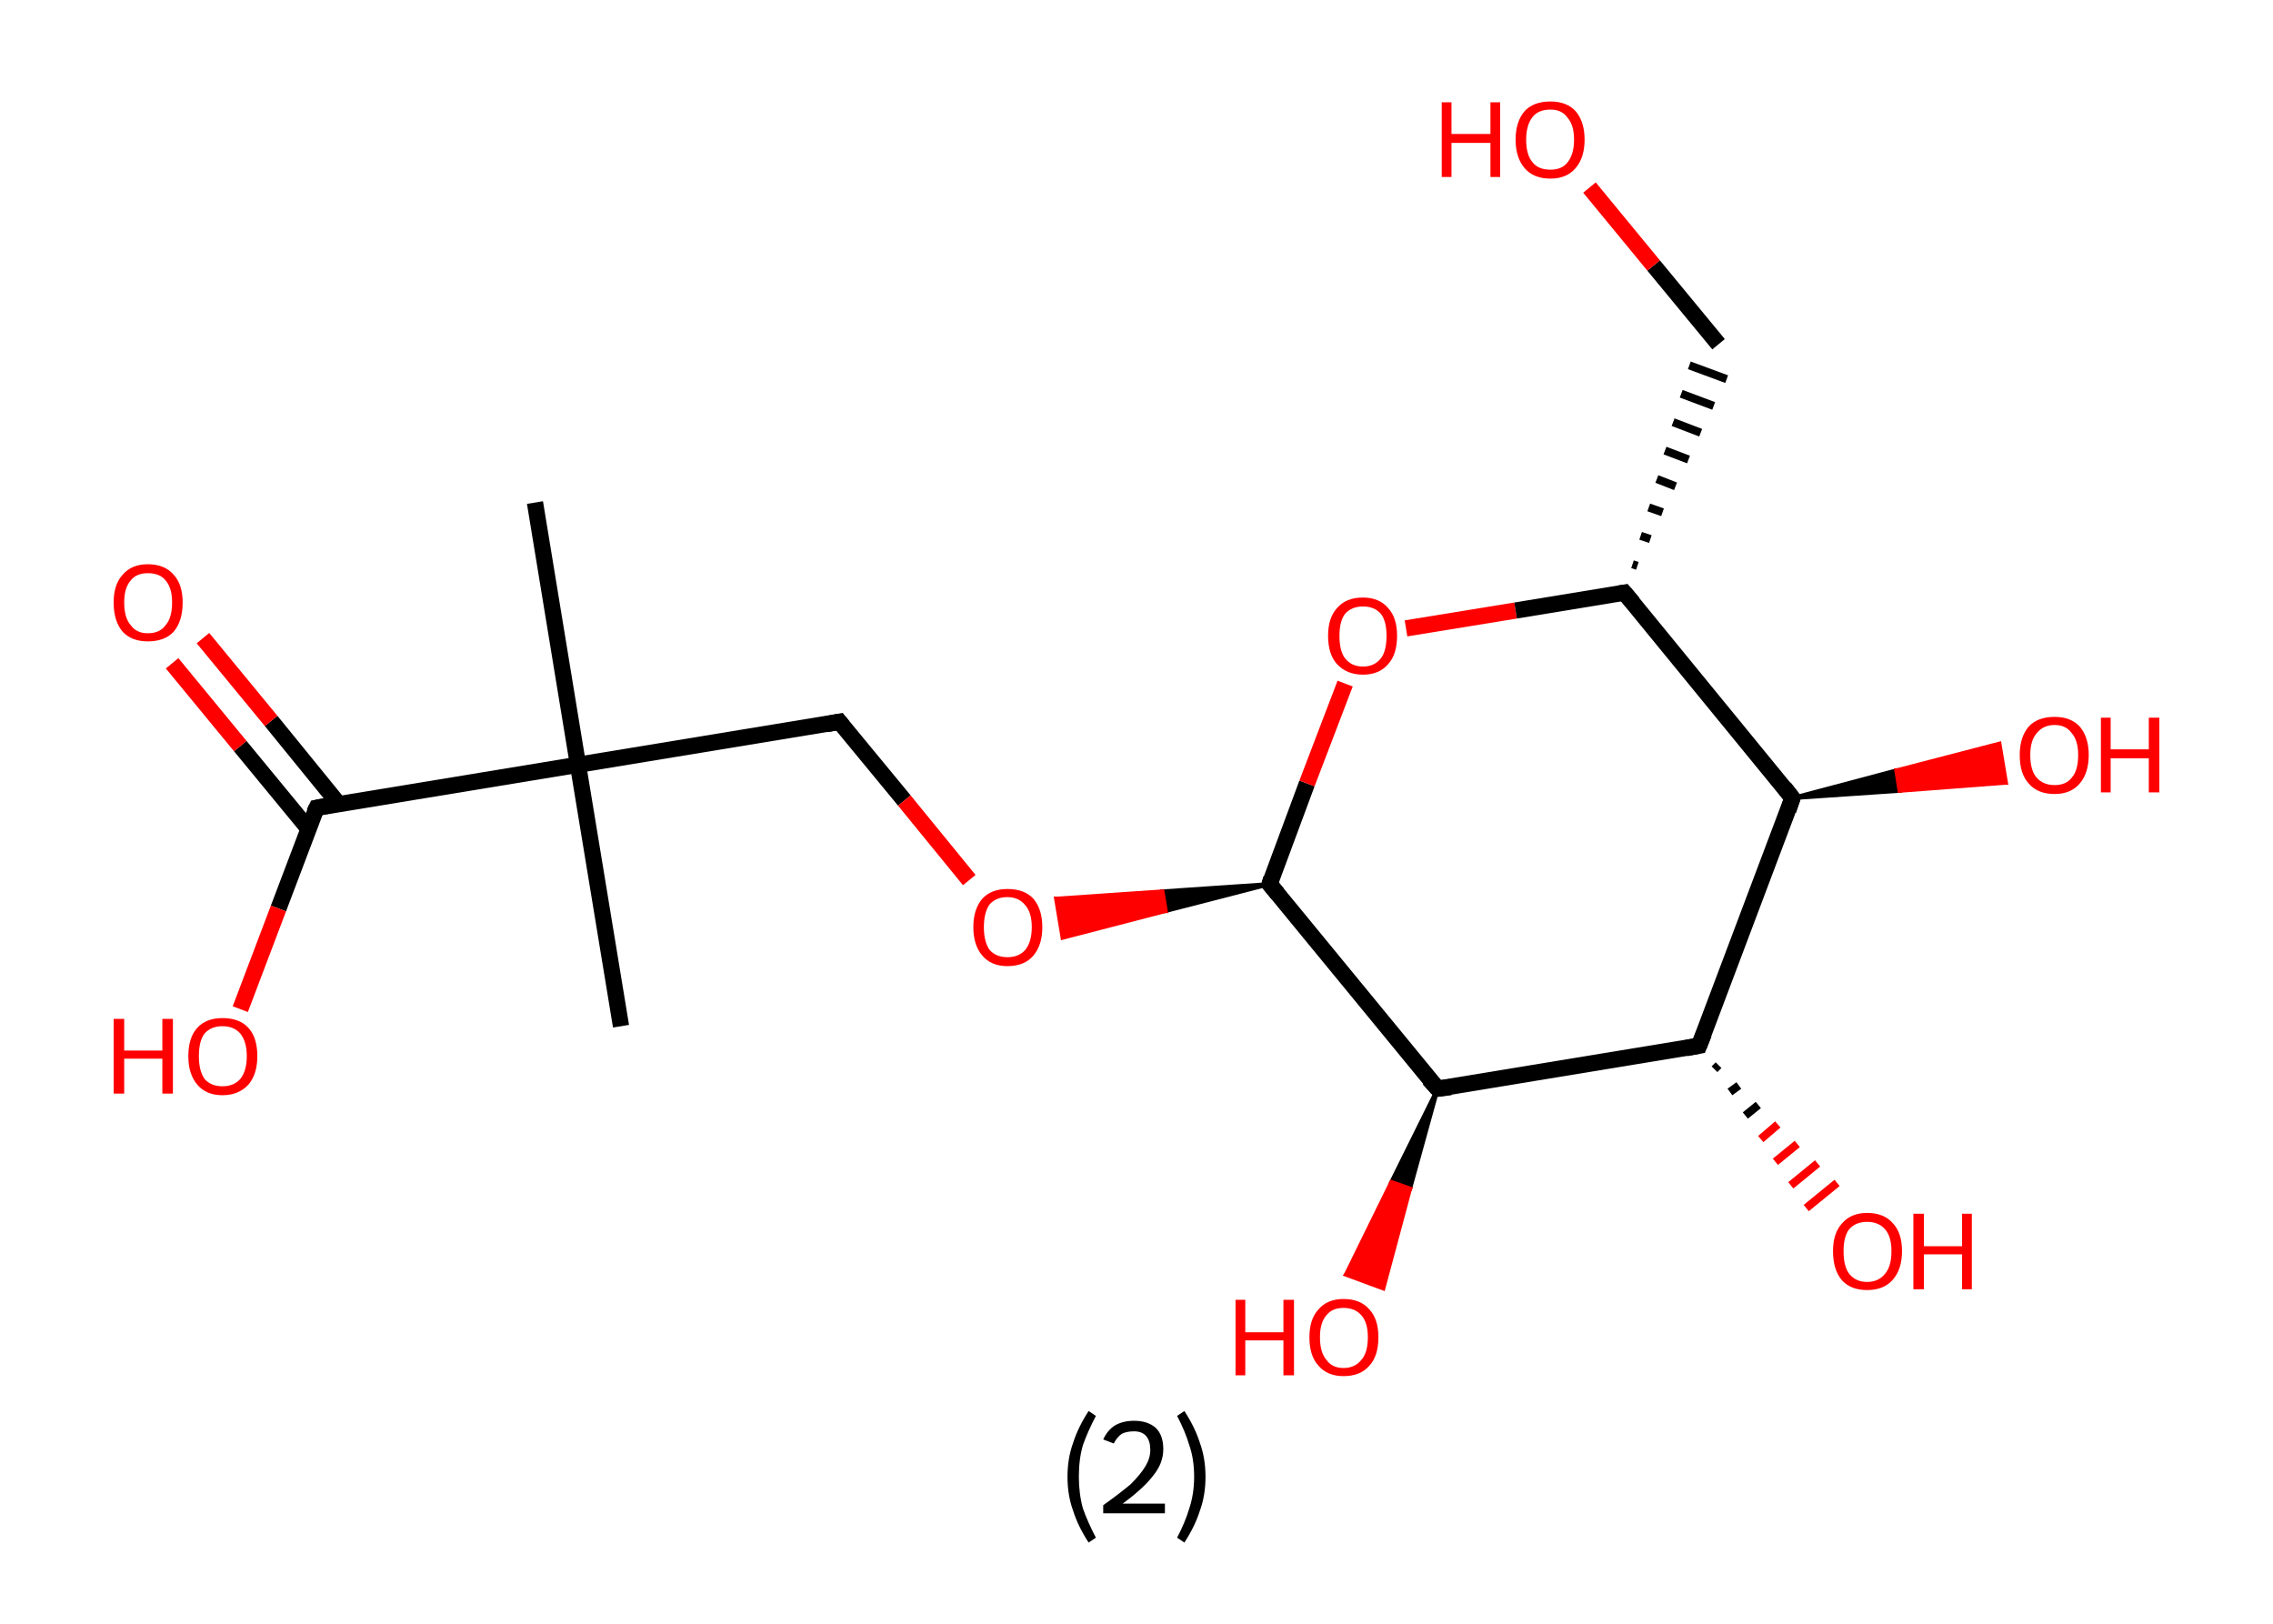 <?xml version='1.0' encoding='ASCII' standalone='yes'?>
<svg xmlns="http://www.w3.org/2000/svg" xmlns:rdkit="http://www.rdkit.org/xml" xmlns:xlink="http://www.w3.org/1999/xlink" version="1.1" baseProfile="full" xml:space="preserve" width="280px" height="200px" viewBox="0 0 280 200">
<!-- END OF HEADER -->
<rect style="opacity:1.0;fill:#FFFFFF;stroke:none" width="280.0" height="200.0" x="0.0" y="0.0"> </rect>
<path class="bond-0 atom-0 atom-1" d="M 76.5,126.4 L 71.2,94.2" style="fill:none;fill-rule:evenodd;stroke:#000000;stroke-width:2.0px;stroke-linecap:butt;stroke-linejoin:miter;stroke-opacity:1"/>
<path class="bond-1 atom-1 atom-2" d="M 71.2,94.2 L 65.9,61.9" style="fill:none;fill-rule:evenodd;stroke:#000000;stroke-width:2.0px;stroke-linecap:butt;stroke-linejoin:miter;stroke-opacity:1"/>
<path class="bond-2 atom-1 atom-3" d="M 71.2,94.2 L 103.4,88.9" style="fill:none;fill-rule:evenodd;stroke:#000000;stroke-width:2.0px;stroke-linecap:butt;stroke-linejoin:miter;stroke-opacity:1"/>
<path class="bond-3 atom-3 atom-4" d="M 103.4,88.9 L 111.4,98.6" style="fill:none;fill-rule:evenodd;stroke:#000000;stroke-width:2.0px;stroke-linecap:butt;stroke-linejoin:miter;stroke-opacity:1"/>
<path class="bond-3 atom-3 atom-4" d="M 111.4,98.6 L 119.4,108.4" style="fill:none;fill-rule:evenodd;stroke:#FF0000;stroke-width:2.0px;stroke-linecap:butt;stroke-linejoin:miter;stroke-opacity:1"/>
<path class="bond-4 atom-5 atom-4" d="M 156.4,108.9 L 143.6,112.2 L 143.2,109.8 Z" style="fill:#000000;fill-rule:evenodd;fill-opacity:1;stroke:#000000;stroke-width:0.5px;stroke-linecap:butt;stroke-linejoin:miter;stroke-opacity:1;"/>
<path class="bond-4 atom-5 atom-4" d="M 143.6,112.2 L 130.1,110.7 L 130.9,115.5 Z" style="fill:#FF0000;fill-rule:evenodd;fill-opacity:1;stroke:#FF0000;stroke-width:0.5px;stroke-linecap:butt;stroke-linejoin:miter;stroke-opacity:1;"/>
<path class="bond-4 atom-5 atom-4" d="M 143.6,112.2 L 143.2,109.8 L 130.1,110.7 Z" style="fill:#FF0000;fill-rule:evenodd;fill-opacity:1;stroke:#FF0000;stroke-width:0.5px;stroke-linecap:butt;stroke-linejoin:miter;stroke-opacity:1;"/>
<path class="bond-5 atom-5 atom-6" d="M 156.4,108.9 L 161.0,96.5" style="fill:none;fill-rule:evenodd;stroke:#000000;stroke-width:2.0px;stroke-linecap:butt;stroke-linejoin:miter;stroke-opacity:1"/>
<path class="bond-5 atom-5 atom-6" d="M 161.0,96.5 L 165.7,84.2" style="fill:none;fill-rule:evenodd;stroke:#FF0000;stroke-width:2.0px;stroke-linecap:butt;stroke-linejoin:miter;stroke-opacity:1"/>
<path class="bond-6 atom-6 atom-7" d="M 173.2,77.4 L 186.7,75.2" style="fill:none;fill-rule:evenodd;stroke:#FF0000;stroke-width:2.0px;stroke-linecap:butt;stroke-linejoin:miter;stroke-opacity:1"/>
<path class="bond-6 atom-6 atom-7" d="M 186.7,75.2 L 200.1,73.0" style="fill:none;fill-rule:evenodd;stroke:#000000;stroke-width:2.0px;stroke-linecap:butt;stroke-linejoin:miter;stroke-opacity:1"/>
<path class="bond-7 atom-7 atom-8" d="M 201.7,69.7 L 201.1,69.5" style="fill:none;fill-rule:evenodd;stroke:#000000;stroke-width:1.0px;stroke-linecap:butt;stroke-linejoin:miter;stroke-opacity:1"/>
<path class="bond-7 atom-7 atom-8" d="M 203.3,66.4 L 202.1,66.0" style="fill:none;fill-rule:evenodd;stroke:#000000;stroke-width:1.0px;stroke-linecap:butt;stroke-linejoin:miter;stroke-opacity:1"/>
<path class="bond-7 atom-7 atom-8" d="M 204.8,63.1 L 203.1,62.5" style="fill:none;fill-rule:evenodd;stroke:#000000;stroke-width:1.0px;stroke-linecap:butt;stroke-linejoin:miter;stroke-opacity:1"/>
<path class="bond-7 atom-7 atom-8" d="M 206.4,59.9 L 204.1,59.0" style="fill:none;fill-rule:evenodd;stroke:#000000;stroke-width:1.0px;stroke-linecap:butt;stroke-linejoin:miter;stroke-opacity:1"/>
<path class="bond-7 atom-7 atom-8" d="M 208.0,56.6 L 205.1,55.5" style="fill:none;fill-rule:evenodd;stroke:#000000;stroke-width:1.0px;stroke-linecap:butt;stroke-linejoin:miter;stroke-opacity:1"/>
<path class="bond-7 atom-7 atom-8" d="M 209.5,53.3 L 206.1,52.0" style="fill:none;fill-rule:evenodd;stroke:#000000;stroke-width:1.0px;stroke-linecap:butt;stroke-linejoin:miter;stroke-opacity:1"/>
<path class="bond-7 atom-7 atom-8" d="M 211.1,50.0 L 207.1,48.5" style="fill:none;fill-rule:evenodd;stroke:#000000;stroke-width:1.0px;stroke-linecap:butt;stroke-linejoin:miter;stroke-opacity:1"/>
<path class="bond-7 atom-7 atom-8" d="M 212.7,46.7 L 208.1,45.0" style="fill:none;fill-rule:evenodd;stroke:#000000;stroke-width:1.0px;stroke-linecap:butt;stroke-linejoin:miter;stroke-opacity:1"/>
<path class="bond-8 atom-8 atom-9" d="M 211.7,42.4 L 203.7,32.7" style="fill:none;fill-rule:evenodd;stroke:#000000;stroke-width:2.0px;stroke-linecap:butt;stroke-linejoin:miter;stroke-opacity:1"/>
<path class="bond-8 atom-8 atom-9" d="M 203.7,32.7 L 195.8,23.1" style="fill:none;fill-rule:evenodd;stroke:#FF0000;stroke-width:2.0px;stroke-linecap:butt;stroke-linejoin:miter;stroke-opacity:1"/>
<path class="bond-9 atom-7 atom-10" d="M 200.1,73.0 L 220.8,98.3" style="fill:none;fill-rule:evenodd;stroke:#000000;stroke-width:2.0px;stroke-linecap:butt;stroke-linejoin:miter;stroke-opacity:1"/>
<path class="bond-10 atom-10 atom-11" d="M 220.8,98.3 L 233.6,94.9 L 234.0,97.4 Z" style="fill:#000000;fill-rule:evenodd;fill-opacity:1;stroke:#000000;stroke-width:0.5px;stroke-linecap:butt;stroke-linejoin:miter;stroke-opacity:1;"/>
<path class="bond-10 atom-10 atom-11" d="M 233.6,94.9 L 247.1,96.4 L 246.3,91.6 Z" style="fill:#FF0000;fill-rule:evenodd;fill-opacity:1;stroke:#FF0000;stroke-width:0.5px;stroke-linecap:butt;stroke-linejoin:miter;stroke-opacity:1;"/>
<path class="bond-10 atom-10 atom-11" d="M 233.6,94.9 L 234.0,97.4 L 247.1,96.4 Z" style="fill:#FF0000;fill-rule:evenodd;fill-opacity:1;stroke:#FF0000;stroke-width:0.5px;stroke-linecap:butt;stroke-linejoin:miter;stroke-opacity:1;"/>
<path class="bond-11 atom-10 atom-12" d="M 220.8,98.3 L 209.3,128.8" style="fill:none;fill-rule:evenodd;stroke:#000000;stroke-width:2.0px;stroke-linecap:butt;stroke-linejoin:miter;stroke-opacity:1"/>
<path class="bond-12 atom-12 atom-13" d="M 211.7,131.2 L 211.2,131.7" style="fill:none;fill-rule:evenodd;stroke:#000000;stroke-width:1.0px;stroke-linecap:butt;stroke-linejoin:miter;stroke-opacity:1"/>
<path class="bond-12 atom-12 atom-13" d="M 214.2,133.7 L 213.1,134.5" style="fill:none;fill-rule:evenodd;stroke:#000000;stroke-width:1.0px;stroke-linecap:butt;stroke-linejoin:miter;stroke-opacity:1"/>
<path class="bond-12 atom-12 atom-13" d="M 216.6,136.1 L 215.0,137.4" style="fill:none;fill-rule:evenodd;stroke:#000000;stroke-width:1.0px;stroke-linecap:butt;stroke-linejoin:miter;stroke-opacity:1"/>
<path class="bond-12 atom-12 atom-13" d="M 219.0,138.5 L 216.9,140.3" style="fill:none;fill-rule:evenodd;stroke:#FF0000;stroke-width:1.0px;stroke-linecap:butt;stroke-linejoin:miter;stroke-opacity:1"/>
<path class="bond-12 atom-12 atom-13" d="M 221.4,140.9 L 218.7,143.1" style="fill:none;fill-rule:evenodd;stroke:#FF0000;stroke-width:1.0px;stroke-linecap:butt;stroke-linejoin:miter;stroke-opacity:1"/>
<path class="bond-12 atom-12 atom-13" d="M 223.9,143.3 L 220.6,146.0" style="fill:none;fill-rule:evenodd;stroke:#FF0000;stroke-width:1.0px;stroke-linecap:butt;stroke-linejoin:miter;stroke-opacity:1"/>
<path class="bond-12 atom-12 atom-13" d="M 226.3,145.7 L 222.5,148.8" style="fill:none;fill-rule:evenodd;stroke:#FF0000;stroke-width:1.0px;stroke-linecap:butt;stroke-linejoin:miter;stroke-opacity:1"/>
<path class="bond-13 atom-12 atom-14" d="M 209.3,128.8 L 177.1,134.1" style="fill:none;fill-rule:evenodd;stroke:#000000;stroke-width:2.0px;stroke-linecap:butt;stroke-linejoin:miter;stroke-opacity:1"/>
<path class="bond-14 atom-14 atom-15" d="M 177.1,134.1 L 173.7,146.4 L 171.4,145.6 Z" style="fill:#000000;fill-rule:evenodd;fill-opacity:1;stroke:#000000;stroke-width:0.5px;stroke-linecap:butt;stroke-linejoin:miter;stroke-opacity:1;"/>
<path class="bond-14 atom-14 atom-15" d="M 173.7,146.4 L 165.8,157.0 L 170.4,158.7 Z" style="fill:#FF0000;fill-rule:evenodd;fill-opacity:1;stroke:#FF0000;stroke-width:0.5px;stroke-linecap:butt;stroke-linejoin:miter;stroke-opacity:1;"/>
<path class="bond-14 atom-14 atom-15" d="M 173.7,146.4 L 171.4,145.6 L 165.8,157.0 Z" style="fill:#FF0000;fill-rule:evenodd;fill-opacity:1;stroke:#FF0000;stroke-width:0.5px;stroke-linecap:butt;stroke-linejoin:miter;stroke-opacity:1;"/>
<path class="bond-15 atom-1 atom-16" d="M 71.2,94.2 L 39.0,99.5" style="fill:none;fill-rule:evenodd;stroke:#000000;stroke-width:2.0px;stroke-linecap:butt;stroke-linejoin:miter;stroke-opacity:1"/>
<path class="bond-16 atom-16 atom-17" d="M 41.7,99.0 L 33.4,88.8" style="fill:none;fill-rule:evenodd;stroke:#000000;stroke-width:2.0px;stroke-linecap:butt;stroke-linejoin:miter;stroke-opacity:1"/>
<path class="bond-16 atom-16 atom-17" d="M 33.4,88.8 L 25.0,78.6" style="fill:none;fill-rule:evenodd;stroke:#FF0000;stroke-width:2.0px;stroke-linecap:butt;stroke-linejoin:miter;stroke-opacity:1"/>
<path class="bond-16 atom-16 atom-17" d="M 38.0,102.1 L 29.6,91.9" style="fill:none;fill-rule:evenodd;stroke:#000000;stroke-width:2.0px;stroke-linecap:butt;stroke-linejoin:miter;stroke-opacity:1"/>
<path class="bond-16 atom-16 atom-17" d="M 29.6,91.9 L 21.2,81.7" style="fill:none;fill-rule:evenodd;stroke:#FF0000;stroke-width:2.0px;stroke-linecap:butt;stroke-linejoin:miter;stroke-opacity:1"/>
<path class="bond-17 atom-16 atom-18" d="M 39.0,99.5 L 34.3,111.9" style="fill:none;fill-rule:evenodd;stroke:#000000;stroke-width:2.0px;stroke-linecap:butt;stroke-linejoin:miter;stroke-opacity:1"/>
<path class="bond-17 atom-16 atom-18" d="M 34.3,111.9 L 29.6,124.3" style="fill:none;fill-rule:evenodd;stroke:#FF0000;stroke-width:2.0px;stroke-linecap:butt;stroke-linejoin:miter;stroke-opacity:1"/>
<path class="bond-18 atom-14 atom-5" d="M 177.1,134.1 L 156.4,108.9" style="fill:none;fill-rule:evenodd;stroke:#000000;stroke-width:2.0px;stroke-linecap:butt;stroke-linejoin:miter;stroke-opacity:1"/>
<path d="M 101.8,89.2 L 103.4,88.9 L 103.8,89.4" style="fill:none;stroke:#000000;stroke-width:2.0px;stroke-linecap:butt;stroke-linejoin:miter;stroke-opacity:1;"/>
<path d="M 156.6,108.2 L 156.4,108.9 L 157.4,110.1" style="fill:none;stroke:#000000;stroke-width:2.0px;stroke-linecap:butt;stroke-linejoin:miter;stroke-opacity:1;"/>
<path d="M 199.5,73.1 L 200.1,73.0 L 201.2,74.3" style="fill:none;stroke:#000000;stroke-width:2.0px;stroke-linecap:butt;stroke-linejoin:miter;stroke-opacity:1;"/>
<path d="M 219.8,97.0 L 220.8,98.3 L 220.3,99.8" style="fill:none;stroke:#000000;stroke-width:2.0px;stroke-linecap:butt;stroke-linejoin:miter;stroke-opacity:1;"/>
<path d="M 209.9,127.3 L 209.3,128.8 L 207.7,129.1" style="fill:none;stroke:#000000;stroke-width:2.0px;stroke-linecap:butt;stroke-linejoin:miter;stroke-opacity:1;"/>
<path d="M 178.7,133.9 L 177.1,134.1 L 176.0,132.9" style="fill:none;stroke:#000000;stroke-width:2.0px;stroke-linecap:butt;stroke-linejoin:miter;stroke-opacity:1;"/>
<path d="M 40.6,99.2 L 39.0,99.5 L 38.7,100.1" style="fill:none;stroke:#000000;stroke-width:2.0px;stroke-linecap:butt;stroke-linejoin:miter;stroke-opacity:1;"/>
<path class="atom-4" d="M 119.9 114.2 Q 119.9 112.0, 121.0 110.7 Q 122.1 109.5, 124.1 109.5 Q 126.2 109.5, 127.3 110.7 Q 128.4 112.0, 128.4 114.2 Q 128.4 116.4, 127.3 117.7 Q 126.2 119.0, 124.1 119.0 Q 122.1 119.0, 121.0 117.7 Q 119.9 116.4, 119.9 114.2 M 124.1 117.9 Q 125.5 117.9, 126.3 117.0 Q 127.1 116.0, 127.1 114.2 Q 127.1 112.4, 126.3 111.5 Q 125.5 110.5, 124.1 110.5 Q 122.7 110.5, 121.9 111.4 Q 121.2 112.4, 121.2 114.2 Q 121.2 116.0, 121.9 117.0 Q 122.7 117.9, 124.1 117.9 " fill="#FF0000"/>
<path class="atom-6" d="M 163.6 78.3 Q 163.6 76.1, 164.7 74.9 Q 165.8 73.6, 167.9 73.6 Q 169.9 73.6, 171.0 74.9 Q 172.1 76.1, 172.1 78.3 Q 172.1 80.6, 171.0 81.8 Q 169.9 83.1, 167.9 83.1 Q 165.9 83.1, 164.7 81.8 Q 163.6 80.6, 163.6 78.3 M 167.9 82.1 Q 169.3 82.1, 170.1 81.1 Q 170.8 80.2, 170.8 78.3 Q 170.8 76.5, 170.1 75.6 Q 169.3 74.7, 167.9 74.7 Q 166.5 74.7, 165.7 75.6 Q 165.0 76.5, 165.0 78.3 Q 165.0 80.2, 165.7 81.1 Q 166.5 82.1, 167.9 82.1 " fill="#FF0000"/>
<path class="atom-9" d="M 177.6 12.6 L 178.8 12.6 L 178.8 16.5 L 183.6 16.5 L 183.6 12.6 L 184.8 12.6 L 184.8 21.8 L 183.6 21.8 L 183.6 17.6 L 178.8 17.6 L 178.8 21.8 L 177.6 21.8 L 177.6 12.6 " fill="#FF0000"/>
<path class="atom-9" d="M 186.7 17.2 Q 186.7 15.0, 187.8 13.7 Q 188.9 12.5, 191.0 12.5 Q 193.0 12.5, 194.1 13.7 Q 195.2 15.0, 195.2 17.2 Q 195.2 19.4, 194.1 20.7 Q 193.0 22.0, 191.0 22.0 Q 188.9 22.0, 187.8 20.7 Q 186.7 19.4, 186.7 17.2 M 191.0 20.9 Q 192.4 20.9, 193.1 20.0 Q 193.9 19.0, 193.9 17.2 Q 193.9 15.4, 193.1 14.5 Q 192.4 13.5, 191.0 13.5 Q 189.5 13.5, 188.8 14.4 Q 188.0 15.4, 188.0 17.2 Q 188.0 19.1, 188.8 20.0 Q 189.5 20.9, 191.0 20.9 " fill="#FF0000"/>
<path class="atom-11" d="M 248.8 93.0 Q 248.8 90.8, 249.9 89.5 Q 251.0 88.3, 253.1 88.3 Q 255.1 88.3, 256.2 89.5 Q 257.3 90.8, 257.3 93.0 Q 257.3 95.2, 256.2 96.5 Q 255.1 97.8, 253.1 97.8 Q 251.0 97.8, 249.9 96.5 Q 248.8 95.3, 248.8 93.0 M 253.1 96.7 Q 254.5 96.7, 255.2 95.8 Q 256.0 94.9, 256.0 93.0 Q 256.0 91.2, 255.2 90.3 Q 254.5 89.3, 253.1 89.3 Q 251.7 89.3, 250.9 90.3 Q 250.1 91.2, 250.1 93.0 Q 250.1 94.9, 250.9 95.8 Q 251.7 96.7, 253.1 96.7 " fill="#FF0000"/>
<path class="atom-11" d="M 258.8 88.4 L 260.0 88.4 L 260.0 92.3 L 264.7 92.3 L 264.7 88.4 L 266.0 88.4 L 266.0 97.6 L 264.7 97.6 L 264.7 93.4 L 260.0 93.4 L 260.0 97.6 L 258.8 97.6 L 258.8 88.4 " fill="#FF0000"/>
<path class="atom-13" d="M 225.8 154.1 Q 225.8 151.9, 226.9 150.7 Q 228.0 149.4, 230.0 149.4 Q 232.1 149.4, 233.2 150.7 Q 234.3 151.9, 234.3 154.1 Q 234.3 156.4, 233.1 157.7 Q 232.0 158.9, 230.0 158.9 Q 228.0 158.9, 226.9 157.7 Q 225.8 156.4, 225.8 154.1 M 230.0 157.9 Q 231.4 157.9, 232.2 156.9 Q 233.0 156.0, 233.0 154.1 Q 233.0 152.3, 232.2 151.4 Q 231.4 150.5, 230.0 150.5 Q 228.6 150.5, 227.8 151.4 Q 227.1 152.3, 227.1 154.1 Q 227.1 156.0, 227.8 156.9 Q 228.6 157.9, 230.0 157.9 " fill="#FF0000"/>
<path class="atom-13" d="M 235.7 149.5 L 237.0 149.5 L 237.0 153.5 L 241.7 153.5 L 241.7 149.5 L 242.9 149.5 L 242.9 158.8 L 241.7 158.8 L 241.7 154.5 L 237.0 154.5 L 237.0 158.8 L 235.7 158.8 L 235.7 149.5 " fill="#FF0000"/>
<path class="atom-15" d="M 152.2 160.1 L 153.4 160.1 L 153.4 164.1 L 158.1 164.1 L 158.1 160.1 L 159.4 160.1 L 159.4 169.4 L 158.1 169.4 L 158.1 165.1 L 153.4 165.1 L 153.4 169.4 L 152.2 169.4 L 152.2 160.1 " fill="#FF0000"/>
<path class="atom-15" d="M 161.3 164.7 Q 161.3 162.5, 162.4 161.3 Q 163.5 160.0, 165.5 160.0 Q 167.6 160.0, 168.7 161.3 Q 169.8 162.5, 169.8 164.7 Q 169.8 167.0, 168.7 168.2 Q 167.6 169.5, 165.5 169.5 Q 163.5 169.5, 162.4 168.2 Q 161.3 167.0, 161.3 164.7 M 165.5 168.5 Q 166.9 168.5, 167.7 167.5 Q 168.5 166.6, 168.5 164.7 Q 168.5 162.9, 167.7 162.0 Q 166.9 161.1, 165.5 161.1 Q 164.1 161.1, 163.4 162.0 Q 162.6 162.9, 162.6 164.7 Q 162.6 166.6, 163.4 167.5 Q 164.1 168.5, 165.5 168.5 " fill="#FF0000"/>
<path class="atom-17" d="M 14.0 74.2 Q 14.0 72.0, 15.1 70.8 Q 16.2 69.5, 18.2 69.5 Q 20.3 69.5, 21.4 70.8 Q 22.5 72.0, 22.5 74.2 Q 22.5 76.5, 21.4 77.8 Q 20.3 79.0, 18.2 79.0 Q 16.2 79.0, 15.1 77.8 Q 14.0 76.5, 14.0 74.2 M 18.2 78.0 Q 19.7 78.0, 20.4 77.0 Q 21.2 76.1, 21.2 74.2 Q 21.2 72.4, 20.4 71.5 Q 19.7 70.6, 18.2 70.6 Q 16.8 70.6, 16.1 71.5 Q 15.3 72.4, 15.3 74.2 Q 15.3 76.1, 16.1 77.0 Q 16.8 78.0, 18.2 78.0 " fill="#FF0000"/>
<path class="atom-18" d="M 14.0 125.5 L 15.3 125.5 L 15.3 129.4 L 20.0 129.4 L 20.0 125.5 L 21.3 125.5 L 21.3 134.7 L 20.0 134.7 L 20.0 130.4 L 15.3 130.4 L 15.3 134.7 L 14.0 134.7 L 14.0 125.5 " fill="#FF0000"/>
<path class="atom-18" d="M 23.2 130.1 Q 23.2 127.8, 24.3 126.6 Q 25.4 125.4, 27.4 125.4 Q 29.5 125.4, 30.6 126.6 Q 31.7 127.8, 31.7 130.1 Q 31.7 132.3, 30.6 133.6 Q 29.4 134.9, 27.4 134.9 Q 25.4 134.9, 24.3 133.6 Q 23.2 132.3, 23.2 130.1 M 27.4 133.8 Q 28.8 133.8, 29.6 132.9 Q 30.4 131.9, 30.4 130.1 Q 30.4 128.3, 29.6 127.3 Q 28.8 126.4, 27.4 126.4 Q 26.0 126.4, 25.2 127.3 Q 24.5 128.2, 24.5 130.1 Q 24.5 131.9, 25.2 132.9 Q 26.0 133.8, 27.4 133.8 " fill="#FF0000"/>
<path class="legend" d="M 131.5 181.9 Q 131.5 179.6, 132.2 177.7 Q 132.8 175.8, 134.1 173.8 L 135.0 174.4 Q 134.0 176.3, 133.4 178.0 Q 132.9 179.7, 132.9 181.9 Q 132.9 184.0, 133.4 185.8 Q 134.0 187.5, 135.0 189.4 L 134.1 190.0 Q 132.8 188.0, 132.2 186.1 Q 131.5 184.2, 131.5 181.9 " fill="#000000"/>
<path class="legend" d="M 135.9 177.3 Q 136.4 176.2, 137.3 175.6 Q 138.3 175.0, 139.7 175.0 Q 141.4 175.0, 142.4 175.9 Q 143.3 176.8, 143.3 178.5 Q 143.3 180.2, 142.1 181.7 Q 140.9 183.3, 138.3 185.2 L 143.5 185.2 L 143.5 186.4 L 135.9 186.4 L 135.9 185.4 Q 138.0 183.9, 139.3 182.8 Q 140.5 181.6, 141.1 180.6 Q 141.7 179.6, 141.7 178.6 Q 141.7 177.5, 141.2 176.9 Q 140.7 176.3, 139.7 176.3 Q 138.8 176.3, 138.2 176.6 Q 137.6 177.0, 137.2 177.8 L 135.9 177.3 " fill="#000000"/>
<path class="legend" d="M 148.5 181.9 Q 148.5 184.2, 147.8 186.1 Q 147.2 188.0, 145.9 190.0 L 145.0 189.4 Q 146.0 187.5, 146.5 185.8 Q 147.1 184.0, 147.1 181.9 Q 147.1 179.7, 146.5 178.0 Q 146.0 176.3, 145.0 174.4 L 145.9 173.8 Q 147.2 175.8, 147.8 177.7 Q 148.5 179.6, 148.5 181.9 " fill="#000000"/>
</svg>

